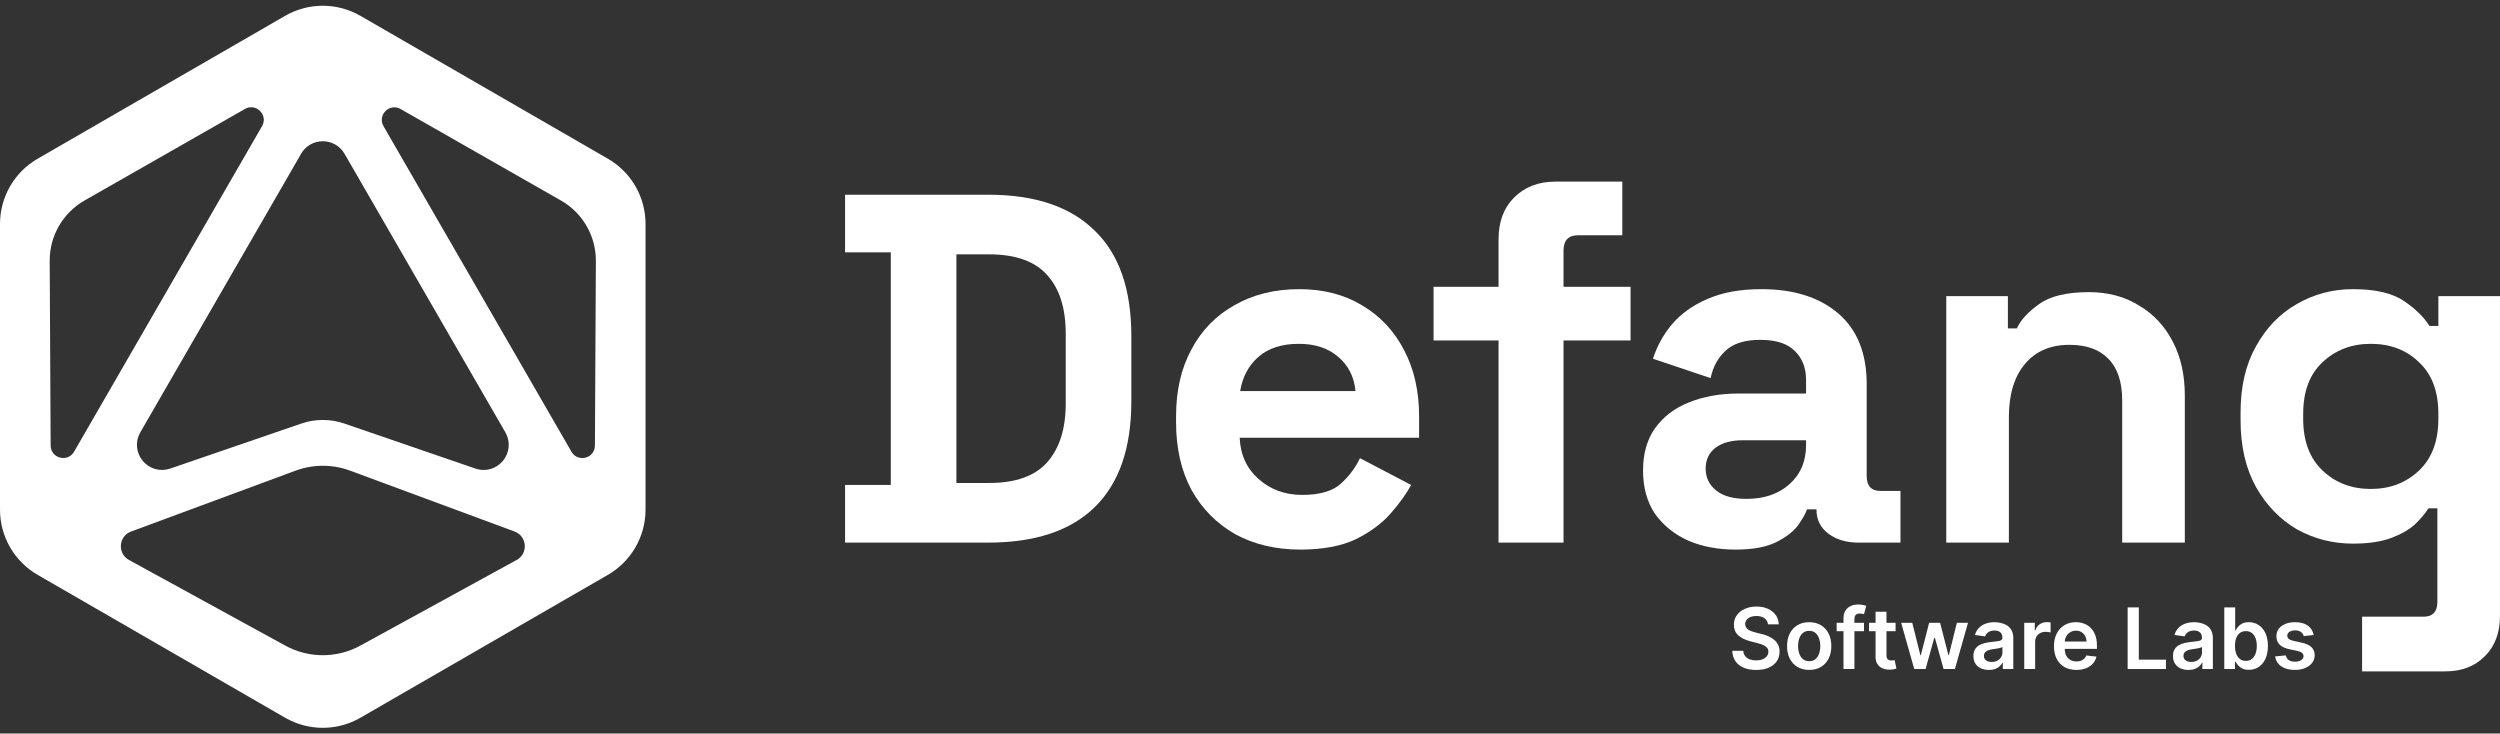 <svg width="426" height="125" viewBox="0 0 426 125" fill="none" xmlns="http://www.w3.org/2000/svg">
<rect x="0" y="0" width="426" height="125" fill="#333333" stroke="none"/>
<path d="M381.793 71.631V70.276C381.793 65.872 382.668 62.117 384.418 59.012C386.168 55.851 388.483 53.451 391.363 51.814C394.298 50.12 397.488 49.273 400.932 49.273C404.771 49.273 407.679 49.951 409.655 51.306C411.631 52.661 413.07 54.072 413.974 55.54H415.498V50.459H425.999V104.916C425.999 107.795 425.152 110.082 423.459 111.775C421.765 113.526 419.507 114.401 416.684 114.401H402.5V105.085H412.958C414.538 105.085 415.329 104.238 415.329 102.545V86.62H413.804C413.24 87.523 412.449 88.455 411.433 89.415C410.417 90.318 409.062 91.08 407.368 91.701C405.674 92.322 403.529 92.633 400.932 92.633C397.488 92.633 394.298 91.814 391.363 90.177C388.483 88.483 386.168 86.084 384.418 82.979C382.668 79.817 381.793 76.034 381.793 71.631ZM403.981 83.317C407.255 83.317 409.994 82.273 412.195 80.184C414.397 78.095 415.498 75.159 415.498 71.377V70.53C415.498 66.691 414.397 63.755 412.195 61.722C410.05 59.633 407.312 58.589 403.981 58.589C400.706 58.589 397.968 59.633 395.766 61.722C393.564 63.755 392.463 66.691 392.463 70.53V71.377C392.463 75.159 393.564 78.095 395.766 80.184C397.968 82.273 400.706 83.317 403.981 83.317Z" fill="white"/>
<path d="M331.643 92.463V50.459H342.144V55.963H343.668C344.346 54.495 345.616 53.112 347.479 51.814C349.342 50.459 352.165 49.781 355.948 49.781C359.222 49.781 362.073 50.543 364.501 52.068C366.985 53.536 368.905 55.596 370.26 58.25C371.615 60.847 372.292 63.896 372.292 67.396V92.463H361.622V68.243C361.622 65.081 360.831 62.71 359.25 61.129C357.726 59.548 355.524 58.758 352.645 58.758C349.37 58.758 346.83 59.859 345.023 62.061C343.216 64.206 342.313 67.227 342.313 71.122V92.463H331.643Z" fill="white"/>
<path d="M295.726 93.649C292.734 93.649 290.052 93.141 287.681 92.125C285.31 91.052 283.419 89.528 282.007 87.552C280.652 85.519 279.975 83.063 279.975 80.184C279.975 77.305 280.652 74.905 282.007 72.986C283.419 71.01 285.338 69.542 287.766 68.582C290.25 67.566 293.073 67.058 296.234 67.058H307.752V64.686C307.752 62.71 307.131 61.101 305.889 59.859C304.647 58.561 302.671 57.911 299.961 57.911C297.307 57.911 295.331 58.532 294.033 59.775C292.734 60.96 291.887 62.513 291.492 64.432L281.668 61.13C282.346 58.984 283.419 57.036 284.886 55.286C286.411 53.48 288.415 52.04 290.899 50.967C293.44 49.838 296.517 49.273 300.13 49.273C305.663 49.273 310.038 50.657 313.256 53.423C316.474 56.19 318.083 60.198 318.083 65.448V81.115C318.083 82.809 318.874 83.656 320.455 83.656H323.842V92.463H316.728C314.64 92.463 312.918 91.955 311.563 90.939C310.208 89.923 309.53 88.568 309.53 86.874V86.79H307.921C307.695 87.467 307.187 88.37 306.397 89.499C305.606 90.572 304.364 91.532 302.671 92.379C300.977 93.226 298.662 93.649 295.726 93.649ZM297.589 85.011C300.582 85.011 303.009 84.192 304.872 82.555C306.792 80.861 307.752 78.631 307.752 75.865V75.018H296.997C295.021 75.018 293.468 75.442 292.339 76.288C291.21 77.135 290.645 78.321 290.645 79.845C290.645 81.37 291.238 82.612 292.423 83.571C293.609 84.531 295.331 85.011 297.589 85.011Z" fill="white"/>
<path d="M255.352 92.462V58.015H244.279V48.876H255.352V40.791C255.352 37.803 256.23 35.431 257.988 33.673C259.804 31.857 262.147 30.949 265.018 30.949H276.442V40.088H268.884C267.244 40.088 266.424 40.967 266.424 42.724V48.876H277.848V58.015H266.424V92.462H255.352Z" fill="white"/>
<path d="M221.574 93.649C217.396 93.649 213.698 92.774 210.48 91.024C207.318 89.217 204.834 86.705 203.028 83.487C201.277 80.212 200.402 76.373 200.402 71.969V70.953C200.402 66.549 201.277 62.739 203.028 59.52C204.778 56.246 207.234 53.734 210.395 51.983C213.557 50.177 217.227 49.273 221.405 49.273C225.526 49.273 229.111 50.205 232.16 52.068C235.208 53.875 237.58 56.415 239.273 59.69C240.967 62.908 241.814 66.662 241.814 70.953V74.595H211.242C211.355 77.474 212.428 79.817 214.46 81.624C216.493 83.43 218.977 84.334 221.913 84.334C224.905 84.334 227.107 83.684 228.518 82.386C229.93 81.087 231.002 79.648 231.736 78.067L240.459 82.64C239.669 84.108 238.511 85.717 236.987 87.467C235.519 89.161 233.543 90.629 231.059 91.871C228.575 93.056 225.413 93.649 221.574 93.649ZM211.327 66.634H230.974C230.748 64.207 229.76 62.259 228.01 60.791C226.316 59.323 224.086 58.589 221.32 58.589C218.441 58.589 216.154 59.323 214.46 60.791C212.767 62.259 211.722 64.207 211.327 66.634Z" fill="white"/>
<path d="M144 92.46V82.636H151.791V43.003H144V33.18H168.39C176.35 33.18 182.391 35.212 186.513 39.277C190.69 43.286 192.779 49.27 192.779 57.231V68.409C192.779 76.37 190.69 82.382 186.513 86.447C182.391 90.456 176.35 92.46 168.39 92.46H144ZM162.97 82.298H168.559C173.076 82.298 176.378 81.112 178.467 78.741C180.556 76.37 181.601 73.039 181.601 68.748V56.892C181.601 52.545 180.556 49.214 178.467 46.899C176.378 44.528 173.076 43.342 168.559 43.342H162.97V82.298Z" fill="white"/>
<path d="M301.263 106.386C301.215 105.939 301.014 105.59 300.658 105.34C300.306 105.091 299.848 104.966 299.284 104.966C298.888 104.966 298.548 105.026 298.264 105.146C297.98 105.265 297.763 105.428 297.613 105.633C297.462 105.838 297.386 106.072 297.382 106.335C297.382 106.554 297.432 106.743 297.531 106.904C297.633 107.065 297.772 107.201 297.946 107.314C298.12 107.424 298.314 107.516 298.525 107.591C298.737 107.666 298.951 107.729 299.166 107.781L300.151 108.027C300.547 108.119 300.928 108.244 301.294 108.401C301.663 108.558 301.993 108.756 302.283 108.996C302.577 109.235 302.81 109.524 302.98 109.862C303.151 110.2 303.237 110.597 303.237 111.051C303.237 111.667 303.08 112.208 302.765 112.677C302.451 113.141 301.996 113.505 301.401 113.769C300.81 114.028 300.094 114.158 299.253 114.158C298.437 114.158 297.727 114.032 297.126 113.779C296.528 113.526 296.06 113.157 295.721 112.671C295.386 112.186 295.205 111.595 295.178 110.898H297.049C297.076 111.263 297.189 111.568 297.387 111.81C297.586 112.053 297.844 112.234 298.161 112.354C298.483 112.473 298.842 112.533 299.238 112.533C299.652 112.533 300.014 112.472 300.325 112.348C300.639 112.222 300.885 112.048 301.063 111.826C301.241 111.6 301.331 111.337 301.335 111.036C301.331 110.763 301.251 110.537 301.094 110.359C300.937 110.178 300.716 110.028 300.432 109.908C300.152 109.785 299.824 109.676 299.448 109.58L298.254 109.273C297.389 109.05 296.705 108.714 296.203 108.263C295.704 107.808 295.455 107.205 295.455 106.453C295.455 105.834 295.622 105.293 295.957 104.828C296.295 104.363 296.755 104.002 297.336 103.746C297.917 103.486 298.575 103.356 299.31 103.356C300.055 103.356 300.708 103.486 301.268 103.746C301.832 104.002 302.275 104.36 302.596 104.818C302.917 105.272 303.083 105.795 303.093 106.386H301.263Z" fill="white"/>
<path d="M308.285 114.153C307.516 114.153 306.85 113.984 306.286 113.646C305.722 113.307 305.284 112.834 304.973 112.225C304.666 111.617 304.512 110.906 304.512 110.093C304.512 109.279 304.666 108.567 304.973 107.955C305.284 107.343 305.722 106.868 306.286 106.53C306.85 106.191 307.516 106.022 308.285 106.022C309.054 106.022 309.721 106.191 310.285 106.53C310.848 106.868 311.284 107.343 311.592 107.955C311.903 108.567 312.058 109.279 312.058 110.093C312.058 110.906 311.903 111.617 311.592 112.225C311.284 112.834 310.848 113.307 310.285 113.646C309.721 113.984 309.054 114.153 308.285 114.153ZM308.295 112.666C308.712 112.666 309.061 112.552 309.341 112.323C309.622 112.09 309.83 111.779 309.967 111.39C310.107 111 310.177 110.566 310.177 110.088C310.177 109.606 310.107 109.17 309.967 108.78C309.83 108.387 309.622 108.075 309.341 107.842C309.061 107.61 308.712 107.494 308.295 107.494C307.868 107.494 307.513 107.61 307.229 107.842C306.949 108.075 306.739 108.387 306.599 108.78C306.462 109.17 306.393 109.606 306.393 110.088C306.393 110.566 306.462 111 306.599 111.39C306.739 111.779 306.949 112.09 307.229 112.323C307.513 112.552 307.868 112.666 308.295 112.666Z" fill="white"/>
<path d="M317.622 106.125V107.56H312.967V106.125H317.622ZM314.131 113.999V105.381C314.131 104.852 314.24 104.411 314.459 104.059C314.681 103.707 314.978 103.444 315.351 103.269C315.723 103.095 316.137 103.008 316.592 103.008C316.913 103.008 317.198 103.033 317.448 103.085C317.697 103.136 317.882 103.182 318.001 103.223L317.632 104.659C317.554 104.635 317.455 104.611 317.335 104.587C317.215 104.559 317.082 104.546 316.935 104.546C316.59 104.546 316.345 104.63 316.202 104.797C316.062 104.961 315.992 105.197 315.992 105.504V113.999H314.131Z" fill="white"/>
<path d="M323.007 106.125V107.56H318.481V106.125H323.007ZM319.598 104.238H321.454V111.631C321.454 111.88 321.492 112.072 321.567 112.205C321.646 112.335 321.748 112.424 321.875 112.472C322.001 112.519 322.141 112.543 322.295 112.543C322.411 112.543 322.517 112.535 322.613 112.518C322.712 112.501 322.787 112.485 322.838 112.472L323.151 113.922C323.052 113.957 322.91 113.994 322.726 114.035C322.544 114.076 322.322 114.1 322.059 114.107C321.594 114.121 321.176 114.051 320.803 113.897C320.431 113.739 320.135 113.497 319.916 113.169C319.701 112.841 319.595 112.431 319.598 111.938V104.238Z" fill="white"/>
<path d="M326.185 113.999L323.96 106.125H325.851L327.236 111.662H327.307L328.722 106.125H330.594L332.009 111.631H332.085L333.449 106.125H335.346L333.116 113.999H331.183L329.707 108.678H329.599L328.123 113.999H326.185Z" fill="white"/>
<path d="M338.908 114.158C338.409 114.158 337.959 114.069 337.559 113.892C337.163 113.71 336.848 113.444 336.616 113.092C336.387 112.74 336.273 112.306 336.273 111.79C336.273 111.345 336.355 110.978 336.519 110.687C336.683 110.397 336.907 110.165 337.19 109.99C337.474 109.816 337.793 109.684 338.149 109.595C338.508 109.503 338.879 109.437 339.261 109.396C339.723 109.348 340.097 109.305 340.384 109.267C340.671 109.226 340.88 109.165 341.01 109.083C341.143 108.997 341.209 108.866 341.209 108.688V108.657C341.209 108.271 341.095 107.972 340.866 107.76C340.637 107.548 340.307 107.442 339.877 107.442C339.422 107.442 339.061 107.541 338.795 107.74C338.532 107.938 338.354 108.172 338.262 108.442L336.529 108.196C336.666 107.717 336.891 107.318 337.206 106.996C337.52 106.672 337.905 106.429 338.359 106.268C338.814 106.104 339.316 106.022 339.866 106.022C340.246 106.022 340.623 106.067 340.999 106.156C341.375 106.244 341.719 106.391 342.03 106.596C342.341 106.798 342.59 107.073 342.778 107.422C342.97 107.77 343.065 108.206 343.065 108.729V113.999H341.281V112.918H341.22C341.107 113.136 340.948 113.341 340.743 113.533C340.541 113.721 340.287 113.873 339.979 113.989C339.675 114.102 339.318 114.158 338.908 114.158ZM339.39 112.794C339.762 112.794 340.085 112.721 340.358 112.574C340.632 112.424 340.842 112.225 340.989 111.979C341.139 111.733 341.215 111.465 341.215 111.174V110.247C341.157 110.294 341.057 110.339 340.917 110.38C340.781 110.421 340.627 110.457 340.456 110.488C340.285 110.518 340.116 110.546 339.948 110.57C339.781 110.593 339.636 110.614 339.513 110.631C339.236 110.669 338.988 110.73 338.769 110.816C338.55 110.901 338.378 111.021 338.251 111.174C338.125 111.325 338.062 111.52 338.062 111.759C338.062 112.101 338.186 112.359 338.436 112.533C338.685 112.707 339.003 112.794 339.39 112.794Z" fill="white"/>
<path d="M344.931 113.999V106.125H346.731V107.437H346.813C346.956 106.983 347.202 106.632 347.551 106.386C347.903 106.137 348.305 106.012 348.756 106.012C348.858 106.012 348.973 106.017 349.099 106.027C349.229 106.034 349.337 106.046 349.422 106.063V107.77C349.344 107.743 349.219 107.719 349.048 107.699C348.881 107.675 348.718 107.663 348.561 107.663C348.223 107.663 347.918 107.736 347.648 107.883C347.382 108.027 347.172 108.227 347.018 108.483C346.864 108.739 346.787 109.035 346.787 109.37V113.999H344.931Z" fill="white"/>
<path d="M353.817 114.153C353.028 114.153 352.346 113.989 351.772 113.661C351.201 113.329 350.762 112.861 350.454 112.256C350.146 111.648 349.993 110.932 349.993 110.108C349.993 109.298 350.146 108.587 350.454 107.975C350.765 107.36 351.199 106.882 351.756 106.54C352.313 106.195 352.968 106.022 353.72 106.022C354.205 106.022 354.663 106.101 355.094 106.258C355.528 106.412 355.91 106.651 356.242 106.976C356.577 107.3 356.84 107.714 357.031 108.216C357.223 108.715 357.319 109.31 357.319 110V110.57H350.864V109.319H355.54C355.536 108.963 355.459 108.647 355.309 108.37C355.159 108.09 354.948 107.87 354.678 107.709C354.412 107.548 354.101 107.468 353.745 107.468C353.366 107.468 353.033 107.56 352.746 107.745C352.459 107.926 352.235 108.165 352.074 108.463C351.917 108.756 351.836 109.079 351.833 109.431V110.523C351.833 110.981 351.917 111.374 352.084 111.703C352.252 112.027 352.486 112.277 352.787 112.451C353.087 112.622 353.439 112.707 353.843 112.707C354.113 112.707 354.357 112.67 354.576 112.595C354.795 112.516 354.984 112.401 355.145 112.251C355.305 112.101 355.427 111.914 355.509 111.692L357.242 111.887C357.132 112.345 356.924 112.745 356.616 113.087C356.312 113.425 355.922 113.688 355.447 113.876C354.972 114.061 354.429 114.153 353.817 114.153Z" fill="white"/>
<path d="M362.552 113.999V103.5H364.453V112.405H369.078V113.999H362.552Z" fill="white"/>
<path d="M372.912 114.158C372.413 114.158 371.964 114.069 371.564 113.892C371.168 113.71 370.853 113.444 370.621 113.092C370.392 112.74 370.277 112.306 370.277 111.79C370.277 111.345 370.359 110.978 370.523 110.687C370.687 110.397 370.911 110.165 371.195 109.99C371.479 109.816 371.798 109.684 372.154 109.595C372.513 109.503 372.883 109.437 373.266 109.396C373.728 109.348 374.102 109.305 374.389 109.267C374.676 109.226 374.884 109.165 375.014 109.083C375.148 108.997 375.214 108.866 375.214 108.688V108.657C375.214 108.271 375.1 107.972 374.871 107.76C374.642 107.548 374.312 107.442 373.881 107.442C373.427 107.442 373.066 107.541 372.8 107.74C372.536 107.938 372.359 108.172 372.266 108.442L370.534 108.196C370.67 107.717 370.896 107.318 371.21 106.996C371.525 106.672 371.909 106.429 372.364 106.268C372.818 106.104 373.321 106.022 373.871 106.022C374.25 106.022 374.628 106.067 375.004 106.156C375.38 106.244 375.723 106.391 376.034 106.596C376.345 106.798 376.595 107.073 376.783 107.422C376.974 107.77 377.07 108.206 377.07 108.729V113.999H375.286V112.918H375.224C375.112 113.136 374.953 113.341 374.748 113.533C374.546 113.721 374.291 113.873 373.984 113.989C373.68 114.102 373.323 114.158 372.912 114.158ZM373.394 112.794C373.767 112.794 374.09 112.721 374.363 112.574C374.637 112.424 374.847 112.225 374.994 111.979C375.144 111.733 375.219 111.465 375.219 111.174V110.247C375.161 110.294 375.062 110.339 374.922 110.38C374.785 110.421 374.631 110.457 374.461 110.488C374.29 110.518 374.121 110.546 373.953 110.57C373.786 110.593 373.64 110.614 373.517 110.631C373.24 110.669 372.993 110.73 372.774 110.816C372.555 110.901 372.383 111.021 372.256 111.174C372.13 111.325 372.066 111.52 372.066 111.759C372.066 112.101 372.191 112.359 372.441 112.533C372.69 112.707 373.008 112.794 373.394 112.794Z" fill="white"/>
<path d="M379.018 113.999V103.5H380.874V107.427H380.951C381.047 107.236 381.182 107.032 381.356 106.817C381.53 106.598 381.766 106.412 382.063 106.258C382.361 106.101 382.74 106.022 383.201 106.022C383.81 106.022 384.358 106.178 384.847 106.489C385.339 106.796 385.729 107.253 386.016 107.858C386.306 108.459 386.452 109.197 386.452 110.072C386.452 110.937 386.31 111.672 386.026 112.277C385.743 112.882 385.356 113.343 384.868 113.661C384.379 113.979 383.825 114.138 383.207 114.138C382.755 114.138 382.381 114.062 382.084 113.912C381.787 113.762 381.547 113.581 381.366 113.369C381.188 113.153 381.05 112.95 380.951 112.759H380.843V113.999H379.018ZM380.838 110.062C380.838 110.571 380.91 111.017 381.053 111.4C381.2 111.783 381.411 112.082 381.684 112.297C381.961 112.509 382.296 112.615 382.689 112.615C383.099 112.615 383.442 112.506 383.719 112.287C383.996 112.065 384.205 111.762 384.345 111.38C384.488 110.993 384.56 110.554 384.56 110.062C384.56 109.573 384.49 109.139 384.35 108.76C384.21 108.38 384.001 108.083 383.724 107.868C383.448 107.653 383.102 107.545 382.689 107.545C382.292 107.545 381.956 107.649 381.679 107.858C381.402 108.066 381.192 108.358 381.048 108.734C380.908 109.11 380.838 109.553 380.838 110.062Z" fill="white"/>
<path d="M394.253 108.206L392.561 108.391C392.514 108.22 392.43 108.059 392.31 107.909C392.194 107.758 392.037 107.637 391.839 107.545C391.64 107.453 391.398 107.406 391.111 107.406C390.724 107.406 390.4 107.49 390.136 107.658C389.877 107.825 389.749 108.042 389.752 108.309C389.749 108.538 389.832 108.724 390.003 108.868C390.177 109.011 390.465 109.129 390.864 109.221L392.208 109.508C392.953 109.669 393.506 109.924 393.869 110.272C394.234 110.621 394.419 111.077 394.422 111.641C394.419 112.137 394.274 112.574 393.987 112.953C393.703 113.329 393.308 113.623 392.802 113.835C392.296 114.047 391.715 114.153 391.059 114.153C390.095 114.153 389.32 113.951 388.732 113.548C388.144 113.141 387.794 112.576 387.681 111.851L389.491 111.677C389.573 112.032 389.747 112.301 390.013 112.482C390.28 112.663 390.627 112.753 391.054 112.753C391.495 112.753 391.849 112.663 392.115 112.482C392.385 112.301 392.52 112.077 392.52 111.81C392.52 111.585 392.433 111.398 392.259 111.251C392.088 111.104 391.821 110.992 391.459 110.913L390.116 110.631C389.361 110.474 388.802 110.209 388.44 109.836C388.077 109.46 387.898 108.985 387.901 108.411C387.898 107.926 388.029 107.506 388.296 107.15C388.566 106.791 388.94 106.514 389.419 106.32C389.901 106.121 390.456 106.022 391.085 106.022C392.008 106.022 392.734 106.219 393.264 106.612C393.797 107.005 394.127 107.536 394.253 108.206Z" fill="white"/>
<g clip-path="url(#clip0_762_13084)">
<path d="M103.58 27.043L61.42 2.702C57.445 0.407 52.555 0.407 48.58 2.702L6.42 27.043C2.445 29.332 0 33.575 0 38.159V86.841C0 91.431 2.445 95.668 6.42 97.958L48.58 122.299C52.555 124.594 57.445 124.594 61.42 122.299L103.58 97.958C107.555 95.663 110 91.426 110 86.841V38.159C110 33.575 107.555 29.332 103.58 27.043ZM51.298 26.208C52.074 24.871 53.459 24.068 55.005 24.068C56.551 24.068 57.937 24.871 58.713 26.208L86.108 73.66C87.012 75.222 86.852 77.126 85.707 78.517C84.873 79.528 83.669 80.079 82.422 80.079C81.952 80.079 81.481 80.004 81.016 79.844L58.659 72.167C56.305 71.359 53.716 71.359 51.362 72.167L29.006 79.844C27.299 80.427 25.459 79.908 24.314 78.517C23.169 77.126 23.009 75.217 23.913 73.66L51.309 26.208H51.298ZM10.801 78.046C10.608 78.046 10.416 78.02 10.223 77.972C9.26 77.715 8.634 76.907 8.629 75.912L8.469 44.445C8.447 40.203 10.721 36.266 14.407 34.163L41.738 18.569C42.599 18.077 43.616 18.21 44.317 18.917C45.017 19.623 45.151 20.634 44.654 21.495L12.625 76.966C12.229 77.651 11.55 78.041 10.801 78.041V78.046ZM88.029 95.422L61.43 109.995C59.419 111.097 57.209 111.648 55.005 111.648C52.801 111.648 50.592 111.097 48.58 109.995L21.982 95.422C21.051 94.914 20.521 93.94 20.602 92.881C20.682 91.822 21.345 90.939 22.34 90.57L50.367 80.197C53.363 79.09 56.658 79.09 59.654 80.197L87.681 90.57C88.676 90.939 89.34 91.822 89.42 92.881C89.5 93.94 88.97 94.914 88.04 95.422H88.029ZM101.371 75.917C101.371 76.912 100.74 77.72 99.782 77.977C99.59 78.031 99.392 78.052 99.204 78.052C98.455 78.052 97.776 77.661 97.38 76.977L65.352 21.506C64.854 20.645 64.988 19.633 65.689 18.927C66.389 18.221 67.4 18.087 68.267 18.58L95.599 34.174C99.285 36.276 101.558 40.214 101.537 44.456L101.376 75.923L101.371 75.917Z" fill="white"/>
</g>
<defs>
<clipPath id="clip0_762_13084">
<rect width="110" height="123.048" fill="white" transform="translate(0 0.984)"/>
</clipPath>
</defs>
</svg>
